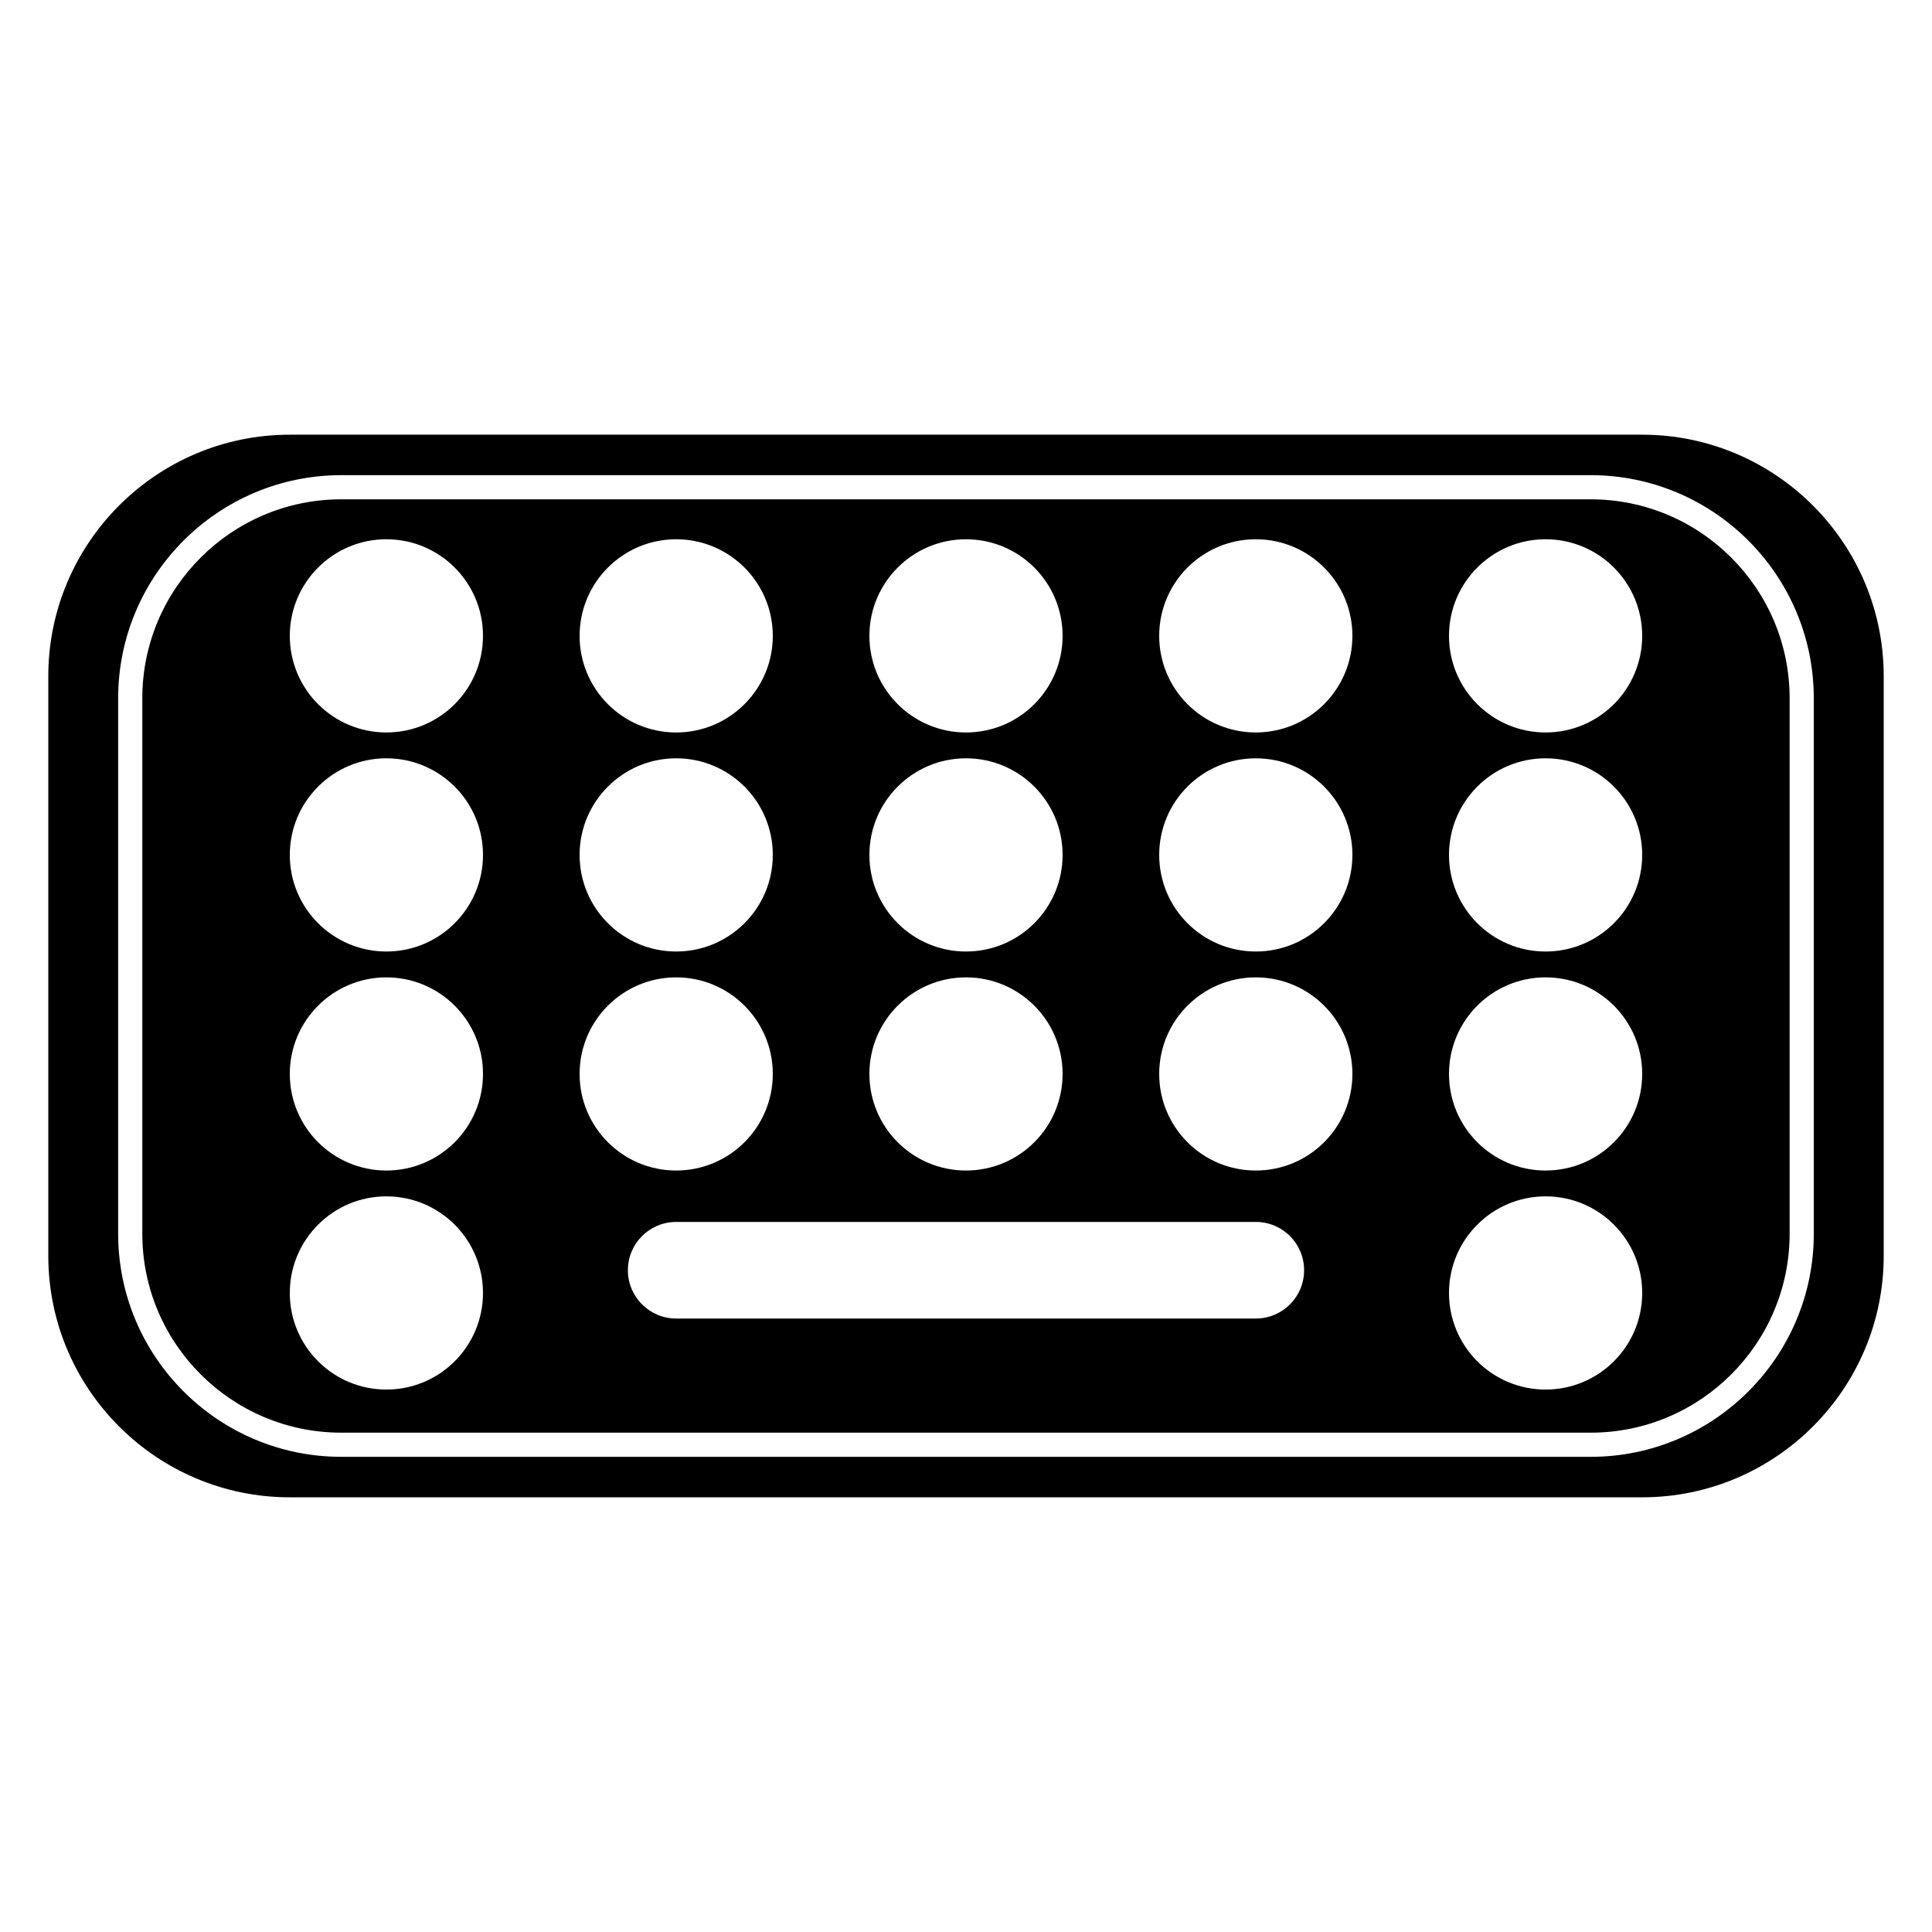 <?xml version="1.0" encoding="utf-8"?>
<!-- Generator: Adobe Illustrator 15.1.0, SVG Export Plug-In . SVG Version: 6.00 Build 0)  -->
<!DOCTYPE svg PUBLIC "-//W3C//DTD SVG 1.1//EN" "http://www.w3.org/Graphics/SVG/1.1/DTD/svg11.dtd">
<svg version="1.1" id="Layer_2" xmlns="http://www.w3.org/2000/svg" xmlns:xlink="http://www.w3.org/1999/xlink" x="0px" y="0px"
	 width="283.465px" height="283.465px" viewBox="0 0 283.465 283.465" enable-background="new 0 0 283.465 283.465"
	 xml:space="preserve">
<g>
	<path d="M240.945,63.779H42.52c-19.537,0-35.434,15.896-35.434,35.434v85.039c0,19.544,15.896,35.434,35.434,35.434h198.426
		c19.543,0,35.434-15.89,35.434-35.434v-85.04C276.379,79.675,260.488,63.779,240.945,63.779z M266.122,181.013
		c0,18.063-14.686,32.733-32.734,32.733H50.069c-18.048,0-32.734-14.671-32.734-32.733V102.45c0-18.049,14.687-32.734,32.734-32.734
		h183.317c18.05,0,32.734,14.686,32.734,32.734L266.122,181.013L266.122,181.013z"/>
	<path d="M233.387,73.26H50.069c-16.098,0-29.19,13.094-29.19,29.19v78.563c0,16.097,13.095,29.19,29.19,29.19h183.317
		c16.099,0,29.19-13.094,29.19-29.19V102.45C262.578,86.354,249.485,73.26,233.387,73.26z M141.732,79.122
		c7.834,0,14.173,6.347,14.173,14.173c0,7.827-6.339,14.174-14.173,14.174c-7.827,0-14.173-6.347-14.173-14.174
		S133.905,79.122,141.732,79.122z M141.732,111.26c7.834,0,14.173,6.347,14.173,14.174c0,7.827-6.339,14.173-14.173,14.173
		c-7.827,0-14.173-6.346-14.173-14.173C127.56,117.607,133.905,111.26,141.732,111.26z M141.732,143.4
		c7.834,0,14.173,6.346,14.173,14.166c0,7.834-6.339,14.174-14.173,14.174c-7.827,0-14.173-6.34-14.173-14.174
		C127.56,149.746,133.905,143.4,141.732,143.4z M99.212,79.122c7.827,0,14.173,6.347,14.173,14.173
		c0,7.827-6.346,14.174-14.173,14.174s-14.173-6.347-14.173-14.174S91.385,79.122,99.212,79.122z M99.212,111.26
		c7.827,0,14.173,6.347,14.173,14.174c0,7.827-6.345,14.173-14.173,14.173s-14.173-6.346-14.173-14.173
		C85.039,117.607,91.385,111.26,99.212,111.26z M56.692,203.878c-7.827,0-14.173-6.34-14.173-14.174
		c0-7.82,6.346-14.173,14.173-14.173s14.173,6.353,14.173,14.173C70.866,197.539,64.521,203.878,56.692,203.878z M56.692,171.74
		c-7.827,0-14.173-6.34-14.173-14.174c0-7.82,6.346-14.166,14.173-14.166s14.173,6.346,14.173,14.166
		C70.866,165.4,64.521,171.74,56.692,171.74z M56.692,139.607c-7.827,0-14.173-6.346-14.173-14.173
		c0-7.827,6.346-14.174,14.173-14.174s14.173,6.347,14.173,14.174C70.865,133.261,64.521,139.607,56.692,139.607z M56.692,107.468
		c-7.827,0-14.173-6.347-14.173-14.174c0-7.826,6.346-14.173,14.173-14.173s14.173,6.347,14.173,14.173
		C70.866,101.122,64.521,107.468,56.692,107.468z M85.039,157.566c0-7.82,6.346-14.166,14.173-14.166s14.173,6.346,14.173,14.166
		c0,7.834-6.346,14.174-14.173,14.174S85.039,165.4,85.039,157.566z M184.252,193.456h-85.04c-3.917,0-7.087-3.169-7.087-7.086
		s3.17-7.087,7.087-7.087h85.04c3.917,0,7.087,3.17,7.087,7.087S188.169,193.456,184.252,193.456z M184.252,171.74
		c-7.834,0-14.173-6.34-14.173-14.174c0-7.82,6.339-14.166,14.173-14.166s14.174,6.346,14.174,14.166
		C198.425,165.4,192.086,171.74,184.252,171.74z M184.252,139.607c-7.834,0-14.173-6.346-14.173-14.173
		c0-7.827,6.339-14.174,14.173-14.174s14.174,6.347,14.174,14.174C198.426,133.261,192.086,139.607,184.252,139.607z
		 M184.252,107.468c-7.834,0-14.173-6.347-14.173-14.174c0-7.826,6.339-14.173,14.173-14.173s14.174,6.347,14.174,14.173
		C198.425,101.122,192.086,107.468,184.252,107.468z M226.771,203.878c-7.834,0-14.173-6.34-14.173-14.174
		c0-7.82,6.339-14.173,14.173-14.173s14.174,6.353,14.174,14.173C240.945,197.539,234.605,203.878,226.771,203.878z M226.771,171.74
		c-7.834,0-14.173-6.34-14.173-14.174c0-7.82,6.339-14.166,14.173-14.166s14.174,6.346,14.174,14.166
		C240.945,165.4,234.605,171.74,226.771,171.74z M226.771,139.607c-7.834,0-14.173-6.346-14.173-14.173
		c0-7.827,6.339-14.174,14.173-14.174s14.174,6.347,14.174,14.174C240.945,133.261,234.605,139.607,226.771,139.607z
		 M226.771,107.468c-7.834,0-14.173-6.347-14.173-14.174c0-7.826,6.339-14.173,14.173-14.173s14.174,6.347,14.174,14.173
		C240.945,101.122,234.605,107.468,226.771,107.468z"/>
</g>
</svg>
